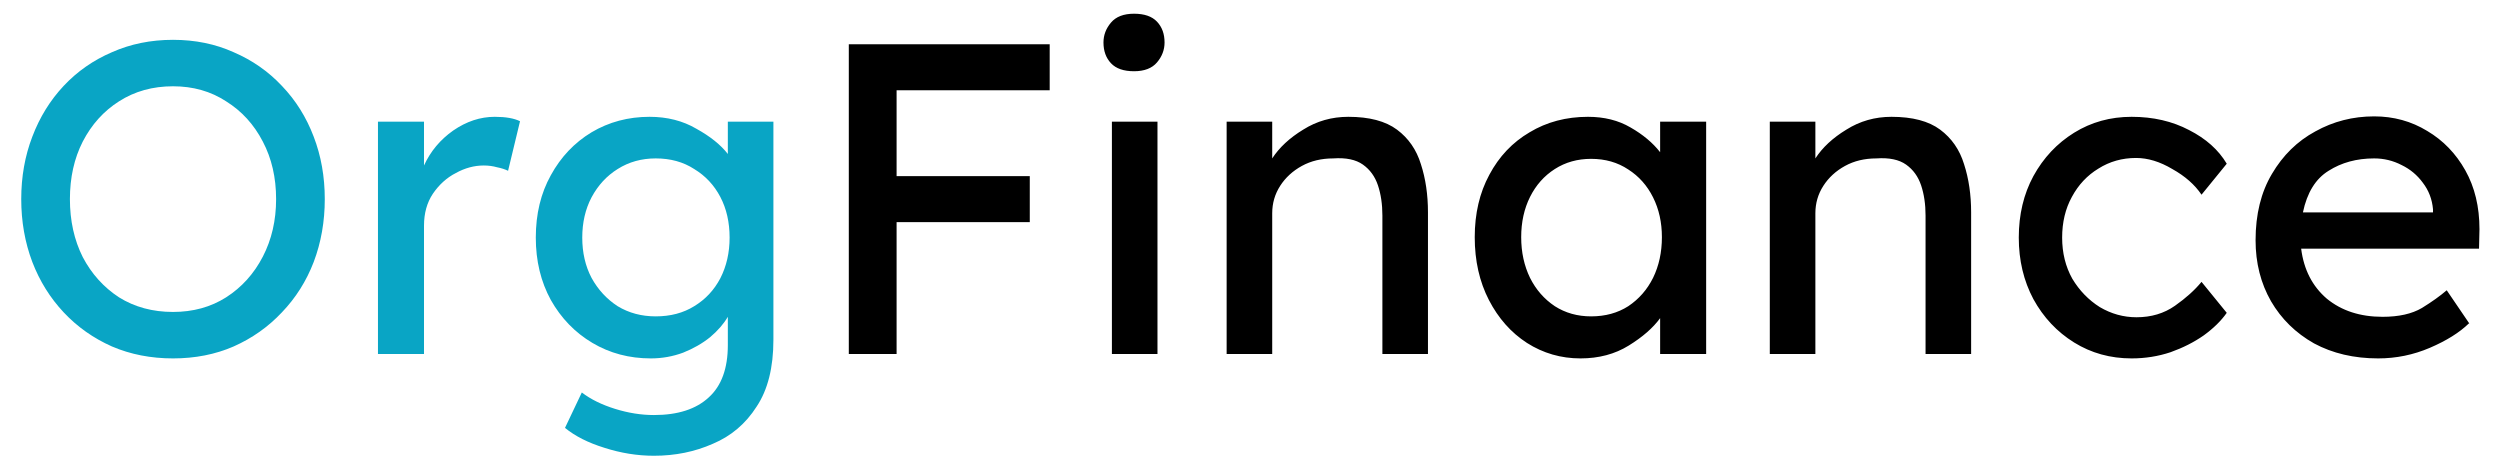 <svg width="113" height="21" viewBox="0 0 113 21" fill="none" xmlns="http://www.w3.org/2000/svg">
<path d="M14.68 9C14.68 10.013 14.513 10.96 14.18 11.84C13.847 12.707 13.367 13.467 12.74 14.12C12.127 14.773 11.4 15.287 10.56 15.66C9.733 16.02 8.82 16.2 7.82 16.2C6.82 16.2 5.9 16.02 5.06 15.66C4.22 15.287 3.493 14.773 2.88 14.12C2.267 13.467 1.793 12.707 1.46 11.84C1.127 10.96 0.96 10.013 0.96 9C0.96 7.987 1.127 7.047 1.46 6.18C1.793 5.3 2.267 4.533 2.88 3.88C3.493 3.227 4.22 2.72 5.06 2.36C5.9 1.987 6.82 1.8 7.82 1.8C8.82 1.8 9.733 1.987 10.56 2.36C11.4 2.72 12.127 3.227 12.74 3.88C13.367 4.533 13.847 5.3 14.18 6.18C14.513 7.047 14.68 7.987 14.68 9ZM12.48 9C12.48 8.027 12.28 7.16 11.88 6.4C11.48 5.627 10.927 5.02 10.22 4.58C9.527 4.127 8.727 3.9 7.82 3.9C6.9 3.9 6.087 4.127 5.38 4.58C4.687 5.02 4.14 5.627 3.74 6.4C3.353 7.16 3.16 8.027 3.16 9C3.16 9.973 3.353 10.847 3.74 11.62C4.14 12.38 4.687 12.987 5.38 13.44C6.087 13.88 6.9 14.1 7.82 14.1C8.727 14.1 9.527 13.88 10.22 13.44C10.927 12.987 11.48 12.373 11.88 11.6C12.28 10.827 12.48 9.96 12.48 9ZM22.965 7.72C22.831 7.653 22.665 7.6 22.465 7.56C22.278 7.507 22.078 7.48 21.864 7.48C21.438 7.48 21.018 7.593 20.605 7.82C20.191 8.033 19.845 8.347 19.564 8.76C19.298 9.16 19.165 9.64 19.165 10.2V16H17.084V5.5H19.165V7.48C19.458 6.84 19.898 6.313 20.485 5.9C21.084 5.487 21.711 5.28 22.364 5.28C22.858 5.28 23.238 5.347 23.505 5.48L22.965 7.72ZM26.298 17.74C26.698 18.047 27.198 18.293 27.798 18.48C28.398 18.667 28.985 18.76 29.558 18.76C30.638 18.76 31.465 18.493 32.038 17.96C32.611 17.44 32.898 16.653 32.898 15.6V14.32C32.711 14.64 32.445 14.947 32.098 15.24C31.751 15.52 31.345 15.753 30.878 15.94C30.411 16.113 29.925 16.2 29.418 16.2C28.445 16.2 27.565 15.967 26.778 15.5C25.991 15.033 25.365 14.387 24.898 13.56C24.445 12.733 24.218 11.793 24.218 10.74C24.218 9.673 24.445 8.733 24.898 7.92C25.351 7.093 25.965 6.447 26.738 5.98C27.525 5.513 28.398 5.28 29.358 5.28C30.158 5.28 30.865 5.46 31.478 5.82C32.105 6.167 32.578 6.547 32.898 6.96V5.5H34.958V15.36C34.958 16.613 34.705 17.62 34.198 18.38C33.705 19.153 33.045 19.713 32.218 20.06C31.405 20.42 30.518 20.6 29.558 20.6C28.811 20.6 28.065 20.48 27.318 20.24C26.585 20.013 25.991 19.713 25.538 19.34L26.298 17.74ZM29.638 7.16C28.998 7.16 28.425 7.32 27.918 7.64C27.425 7.947 27.031 8.373 26.738 8.92C26.458 9.453 26.318 10.06 26.318 10.74C26.318 11.42 26.458 12.027 26.738 12.56C27.031 13.093 27.425 13.52 27.918 13.84C28.425 14.147 28.998 14.3 29.638 14.3C30.305 14.3 30.885 14.147 31.378 13.84C31.885 13.533 32.278 13.113 32.558 12.58C32.838 12.033 32.978 11.42 32.978 10.74C32.978 10.047 32.838 9.433 32.558 8.9C32.278 8.367 31.885 7.947 31.378 7.64C30.885 7.32 30.305 7.16 29.638 7.16Z" fill="#09A5C5"/>
<path d="M38.366 16V2H47.446V4.08H40.526V7.96H46.546V10.04H40.526V16H38.366ZM51.258 3.22C50.791 3.22 50.444 3.1 50.218 2.86C49.991 2.62 49.877 2.307 49.877 1.92C49.877 1.587 49.991 1.287 50.218 1.02C50.444 0.753 50.791 0.62 51.258 0.62C51.724 0.62 52.071 0.74 52.297 0.98C52.524 1.22 52.638 1.533 52.638 1.92C52.638 2.253 52.524 2.553 52.297 2.82C52.071 3.087 51.724 3.22 51.258 3.22ZM52.318 16H50.258V5.5H52.318V16ZM60.944 5.28C61.891 5.28 62.624 5.473 63.144 5.86C63.664 6.247 64.024 6.767 64.224 7.42C64.437 8.073 64.544 8.8 64.544 9.6V16H62.484V9.74C62.484 9.233 62.417 8.78 62.284 8.38C62.151 7.98 61.924 7.667 61.604 7.44C61.284 7.213 60.837 7.12 60.264 7.16C59.731 7.16 59.257 7.273 58.844 7.5C58.431 7.727 58.104 8.027 57.864 8.4C57.624 8.773 57.504 9.187 57.504 9.64V16H55.444V5.5H57.504V7.16C57.824 6.667 58.291 6.233 58.904 5.86C59.517 5.473 60.197 5.28 60.944 5.28ZM77.118 5.5V16H75.038V14.38C74.718 14.82 74.245 15.233 73.618 15.62C72.992 16.007 72.265 16.2 71.438 16.2C70.558 16.2 69.752 15.967 69.018 15.5C68.298 15.033 67.725 14.387 67.298 13.56C66.872 12.733 66.658 11.787 66.658 10.72C66.658 9.653 66.878 8.713 67.318 7.9C67.758 7.073 68.365 6.433 69.138 5.98C69.912 5.513 70.792 5.28 71.778 5.28C72.512 5.28 73.152 5.44 73.698 5.76C74.258 6.08 74.705 6.453 75.038 6.88V5.5H77.118ZM71.918 14.3C72.558 14.3 73.118 14.147 73.598 13.84C74.078 13.52 74.452 13.093 74.718 12.56C74.985 12.013 75.118 11.4 75.118 10.72C75.118 10.053 74.985 9.453 74.718 8.92C74.452 8.387 74.078 7.967 73.598 7.66C73.118 7.34 72.558 7.18 71.918 7.18C71.305 7.18 70.758 7.333 70.278 7.64C69.798 7.947 69.425 8.367 69.158 8.9C68.892 9.433 68.758 10.04 68.758 10.72C68.758 11.4 68.892 12.013 69.158 12.56C69.425 13.093 69.798 13.52 70.278 13.84C70.758 14.147 71.305 14.3 71.918 14.3ZM85.495 5.28C86.441 5.28 87.175 5.473 87.695 5.86C88.215 6.247 88.575 6.767 88.775 7.42C88.988 8.073 89.095 8.8 89.095 9.6V16H87.035V9.74C87.035 9.233 86.968 8.78 86.835 8.38C86.701 7.98 86.475 7.667 86.155 7.44C85.835 7.213 85.388 7.12 84.815 7.16C84.281 7.16 83.808 7.273 83.395 7.5C82.981 7.727 82.655 8.027 82.415 8.4C82.175 8.773 82.055 9.187 82.055 9.64V16H79.995V5.5H82.055V7.16C82.375 6.667 82.841 6.233 83.455 5.86C84.068 5.473 84.748 5.28 85.495 5.28ZM93.209 10.74C93.209 11.433 93.363 12.053 93.669 12.6C93.989 13.133 94.403 13.56 94.909 13.88C95.429 14.187 95.983 14.34 96.569 14.34C97.236 14.34 97.816 14.167 98.309 13.82C98.803 13.473 99.203 13.113 99.509 12.74L100.649 14.14C100.396 14.5 100.049 14.84 99.609 15.16C99.169 15.467 98.669 15.72 98.109 15.92C97.549 16.107 96.963 16.2 96.349 16.2C95.389 16.2 94.523 15.96 93.749 15.48C92.976 15 92.363 14.347 91.909 13.52C91.469 12.693 91.249 11.767 91.249 10.74C91.249 9.7 91.469 8.773 91.909 7.96C92.363 7.133 92.976 6.48 93.749 6C94.523 5.52 95.389 5.28 96.349 5.28C97.323 5.28 98.189 5.48 98.949 5.88C99.709 6.267 100.276 6.773 100.649 7.4L99.509 8.8C99.203 8.347 98.763 7.96 98.189 7.64C97.629 7.307 97.083 7.14 96.549 7.14C95.923 7.14 95.356 7.3 94.849 7.62C94.343 7.927 93.943 8.353 93.649 8.9C93.356 9.433 93.209 10.047 93.209 10.74ZM111.612 14.62H111.592C111.166 15.033 110.579 15.4 109.832 15.72C109.086 16.04 108.306 16.2 107.492 16.2C106.399 16.2 105.432 15.973 104.592 15.52C103.766 15.053 103.119 14.42 102.652 13.62C102.186 12.807 101.952 11.887 101.952 10.86C101.952 9.687 102.199 8.687 102.692 7.86C103.186 7.02 103.839 6.38 104.652 5.94C105.466 5.487 106.352 5.26 107.312 5.26C108.192 5.26 108.992 5.48 109.712 5.92C110.432 6.347 111.006 6.94 111.432 7.7C111.859 8.46 112.072 9.347 112.072 10.36L112.052 11.24H104.012C104.132 12.187 104.519 12.94 105.172 13.5C105.839 14.047 106.679 14.32 107.692 14.32C108.426 14.32 109.019 14.187 109.472 13.92C109.926 13.64 110.299 13.373 110.592 13.12L111.612 14.62ZM107.312 7.16C106.526 7.16 105.839 7.347 105.252 7.72C104.666 8.08 104.279 8.707 104.092 9.6H109.972V9.46C109.932 9.007 109.779 8.607 109.512 8.26C109.259 7.913 108.939 7.647 108.552 7.46C108.166 7.26 107.752 7.16 107.312 7.16Z" fill="black"/>
</svg>
